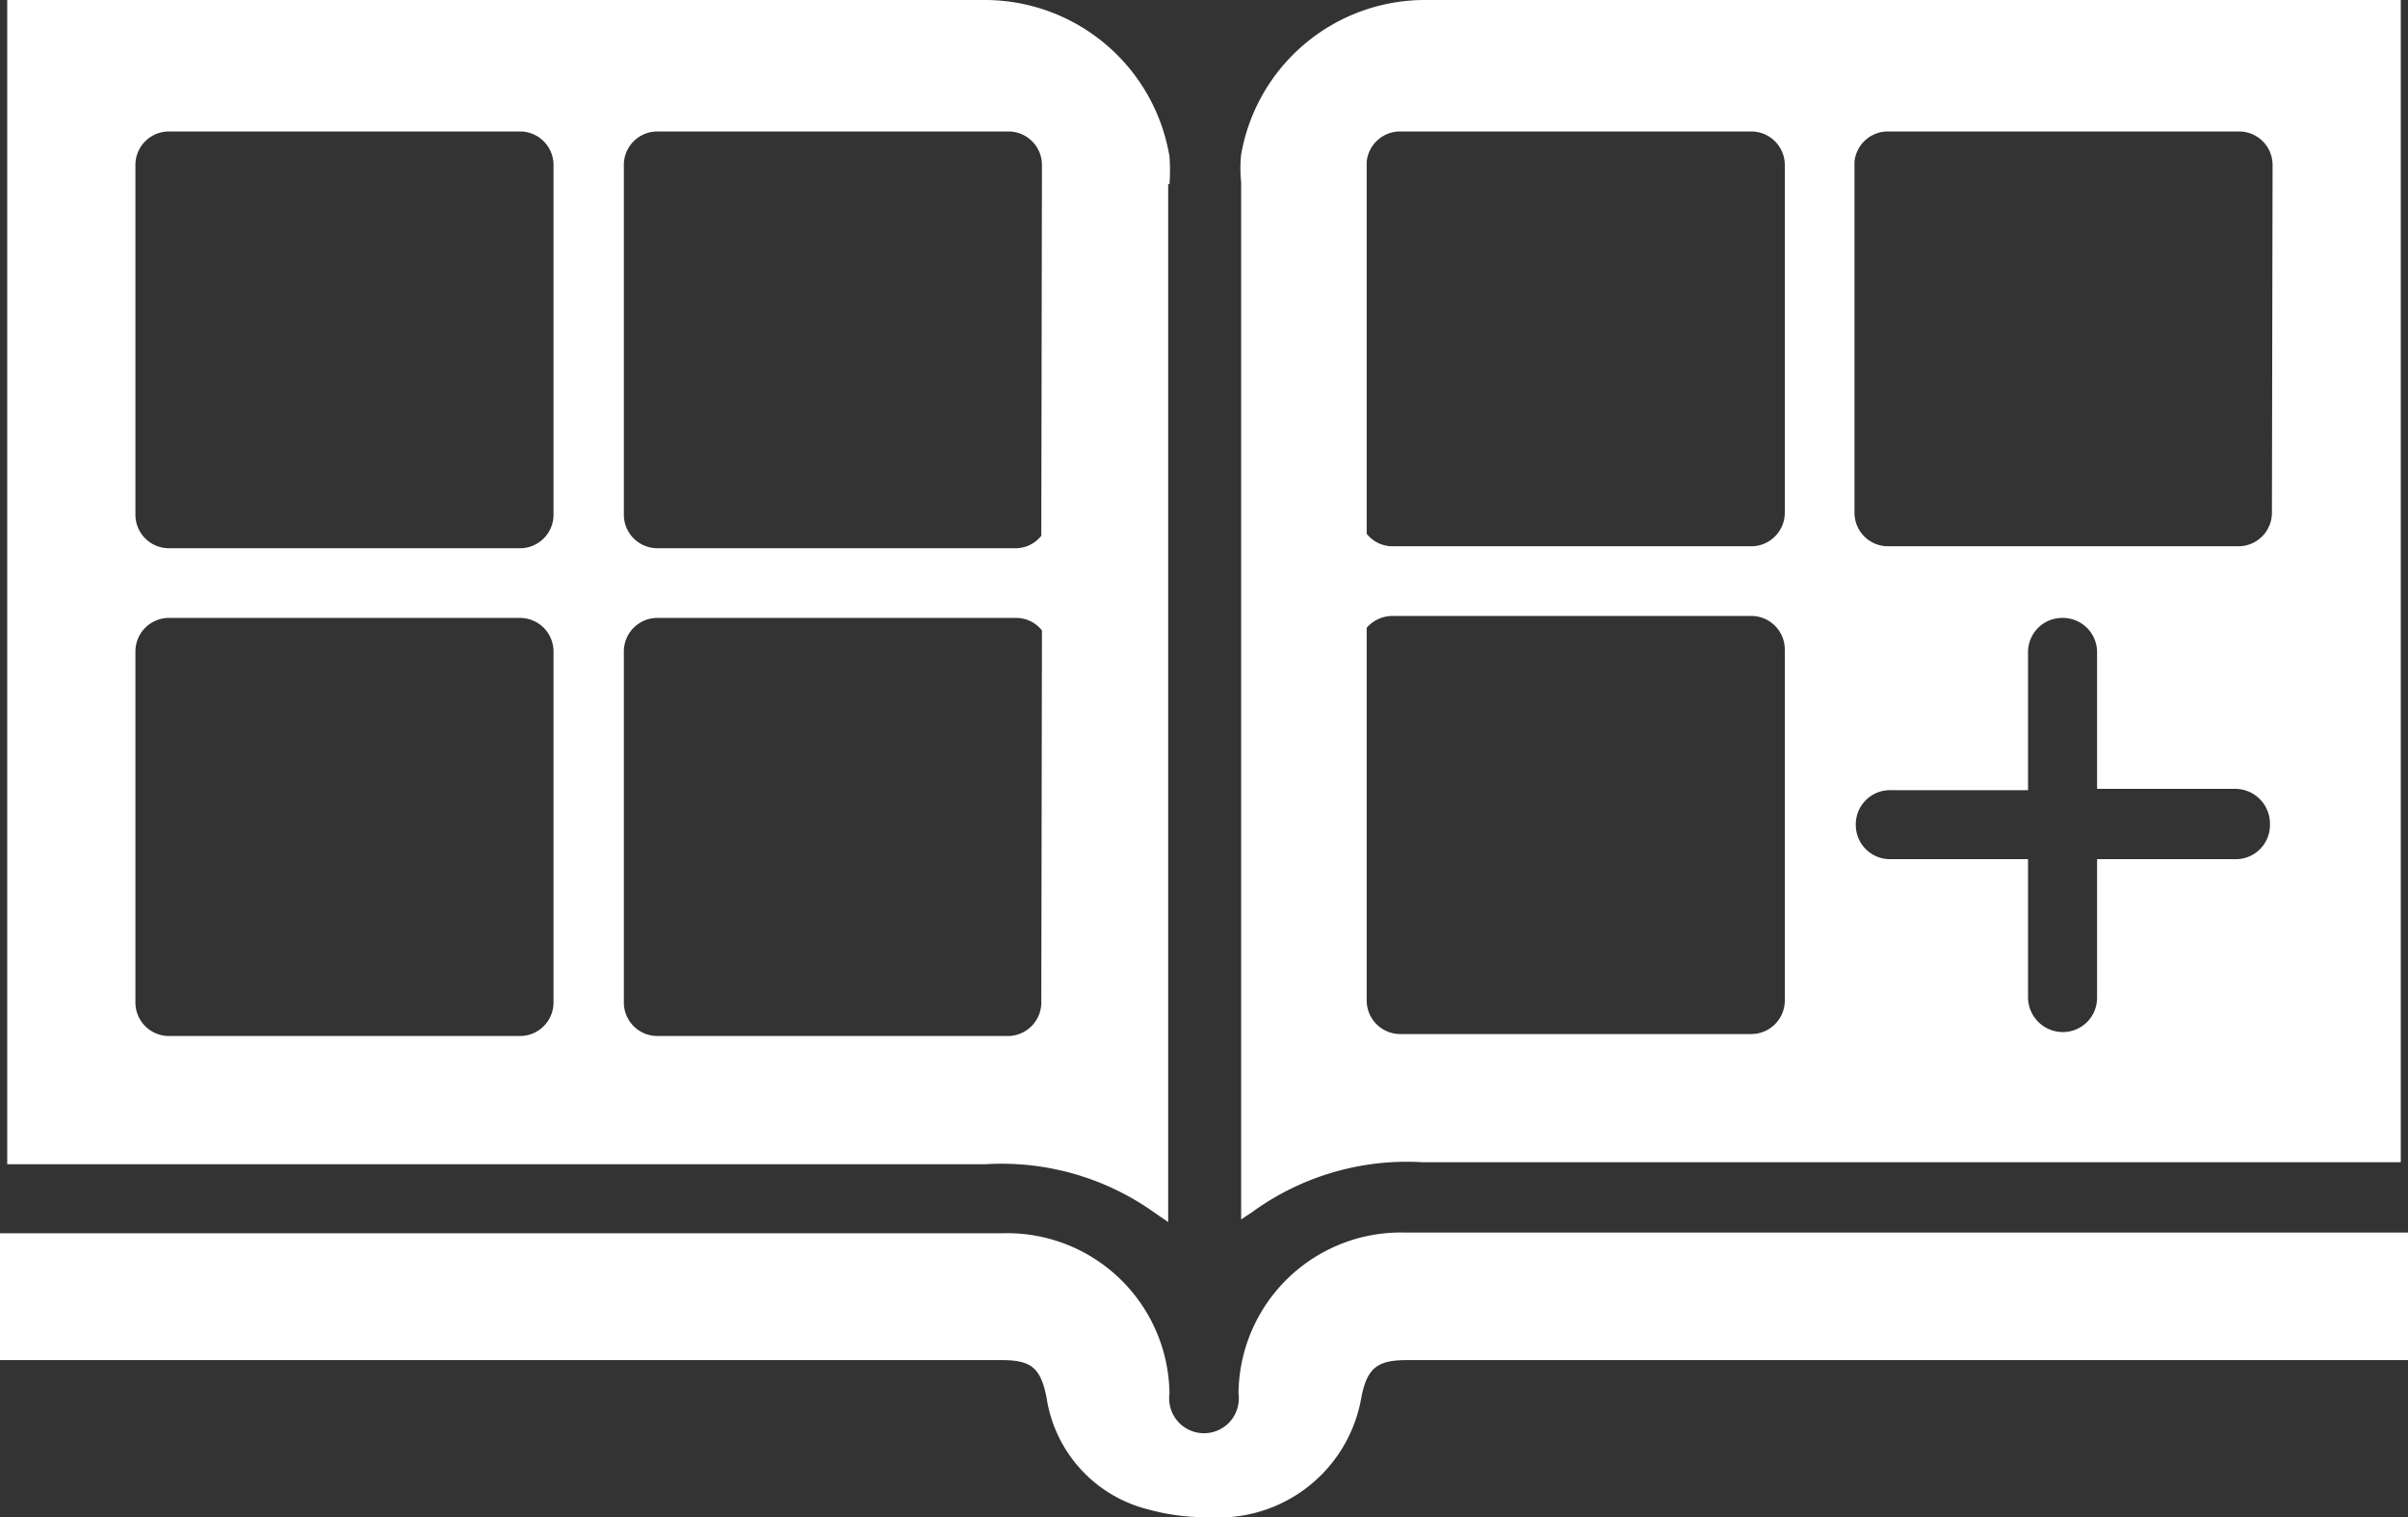 <svg xmlns="http://www.w3.org/2000/svg" viewBox="0 0 36.63 23.08"><rect x="0" y="0" width="36.63" height="23.08" fill="#333333" stroke="none"/><defs><style>.cls-1{fill:#fff;}</style></defs><g id="Capa_2" data-name="Capa 2"><g id="Capa_3" data-name="Capa 3"><path class="cls-1" d="M0,20.69V18.76H15.27a2.47,2.47,0,0,1,2.52,2.44.53.53,0,1,0,1.05,0,2.47,2.47,0,0,1,2.54-2.45H36.63v1.94H21.4c-.45,0-.6.12-.69.56a2.2,2.2,0,0,1-2.31,1.83,3.32,3.32,0,0,1-.94-.12,2.07,2.07,0,0,1-1.54-1.7c-.09-.45-.23-.57-.68-.57H0Z"/><path class="cls-1" d="M17.79,2.8a3,3,0,0,0,0-.42A2.85,2.85,0,0,0,15,0H.11V17.71H15a4,4,0,0,1,2.58.75l.19.13V2.8ZM8.42,15.25a.51.51,0,0,1-.51.51H2.57a.51.51,0,0,1-.51-.51V9.91a.51.51,0,0,1,.51-.51H7.91a.51.51,0,0,1,.51.51Zm0-7.42a.51.51,0,0,1-.51.51H2.57a.51.51,0,0,1-.51-.51V2.49A.51.51,0,0,1,2.57,2H7.91a.51.51,0,0,1,.51.51Zm7.42,7.42a.51.51,0,0,1-.51.51H10a.51.51,0,0,1-.51-.51V9.91A.51.51,0,0,1,10,9.4h5.45a.5.5,0,0,1,.4.19Zm0-7.1a.5.5,0,0,1-.4.19H10a.51.51,0,0,1-.51-.51V2.49A.51.51,0,0,1,10,2h5.34a.51.51,0,0,1,.51.51Z"/><path class="cls-1" d="M36.29,0H21.64a2.84,2.84,0,0,0-2.76,2.35,2,2,0,0,0,0,.42V18.55l.18-.12a4,4,0,0,1,2.58-.75H36.52V0ZM27.15,15.22a.51.51,0,0,1-.51.51H21.3a.51.51,0,0,1-.51-.51V9.55a.52.52,0,0,1,.4-.18h5.45a.51.51,0,0,1,.51.51Zm0-7.42a.51.51,0,0,1-.51.51H21.19a.5.5,0,0,1-.4-.19V2.46A.51.51,0,0,1,21.3,2h5.34a.51.51,0,0,1,.51.51ZM34,13.07h-2.1v2.1a.52.52,0,0,1-.52.53.53.53,0,0,1-.53-.53v-2.1h-2.1a.52.52,0,0,1-.52-.52.52.52,0,0,1,.52-.53h2.1V9.92a.52.52,0,0,1,.53-.52.52.52,0,0,1,.52.52V12H34a.53.53,0,0,1,.53.53A.52.52,0,0,1,34,13.07Zm.56-5.27a.51.51,0,0,1-.51.51H28.72a.51.51,0,0,1-.51-.51V2.46A.51.51,0,0,1,28.72,2h5.34a.51.51,0,0,1,.51.51Z"/></g></g></svg>